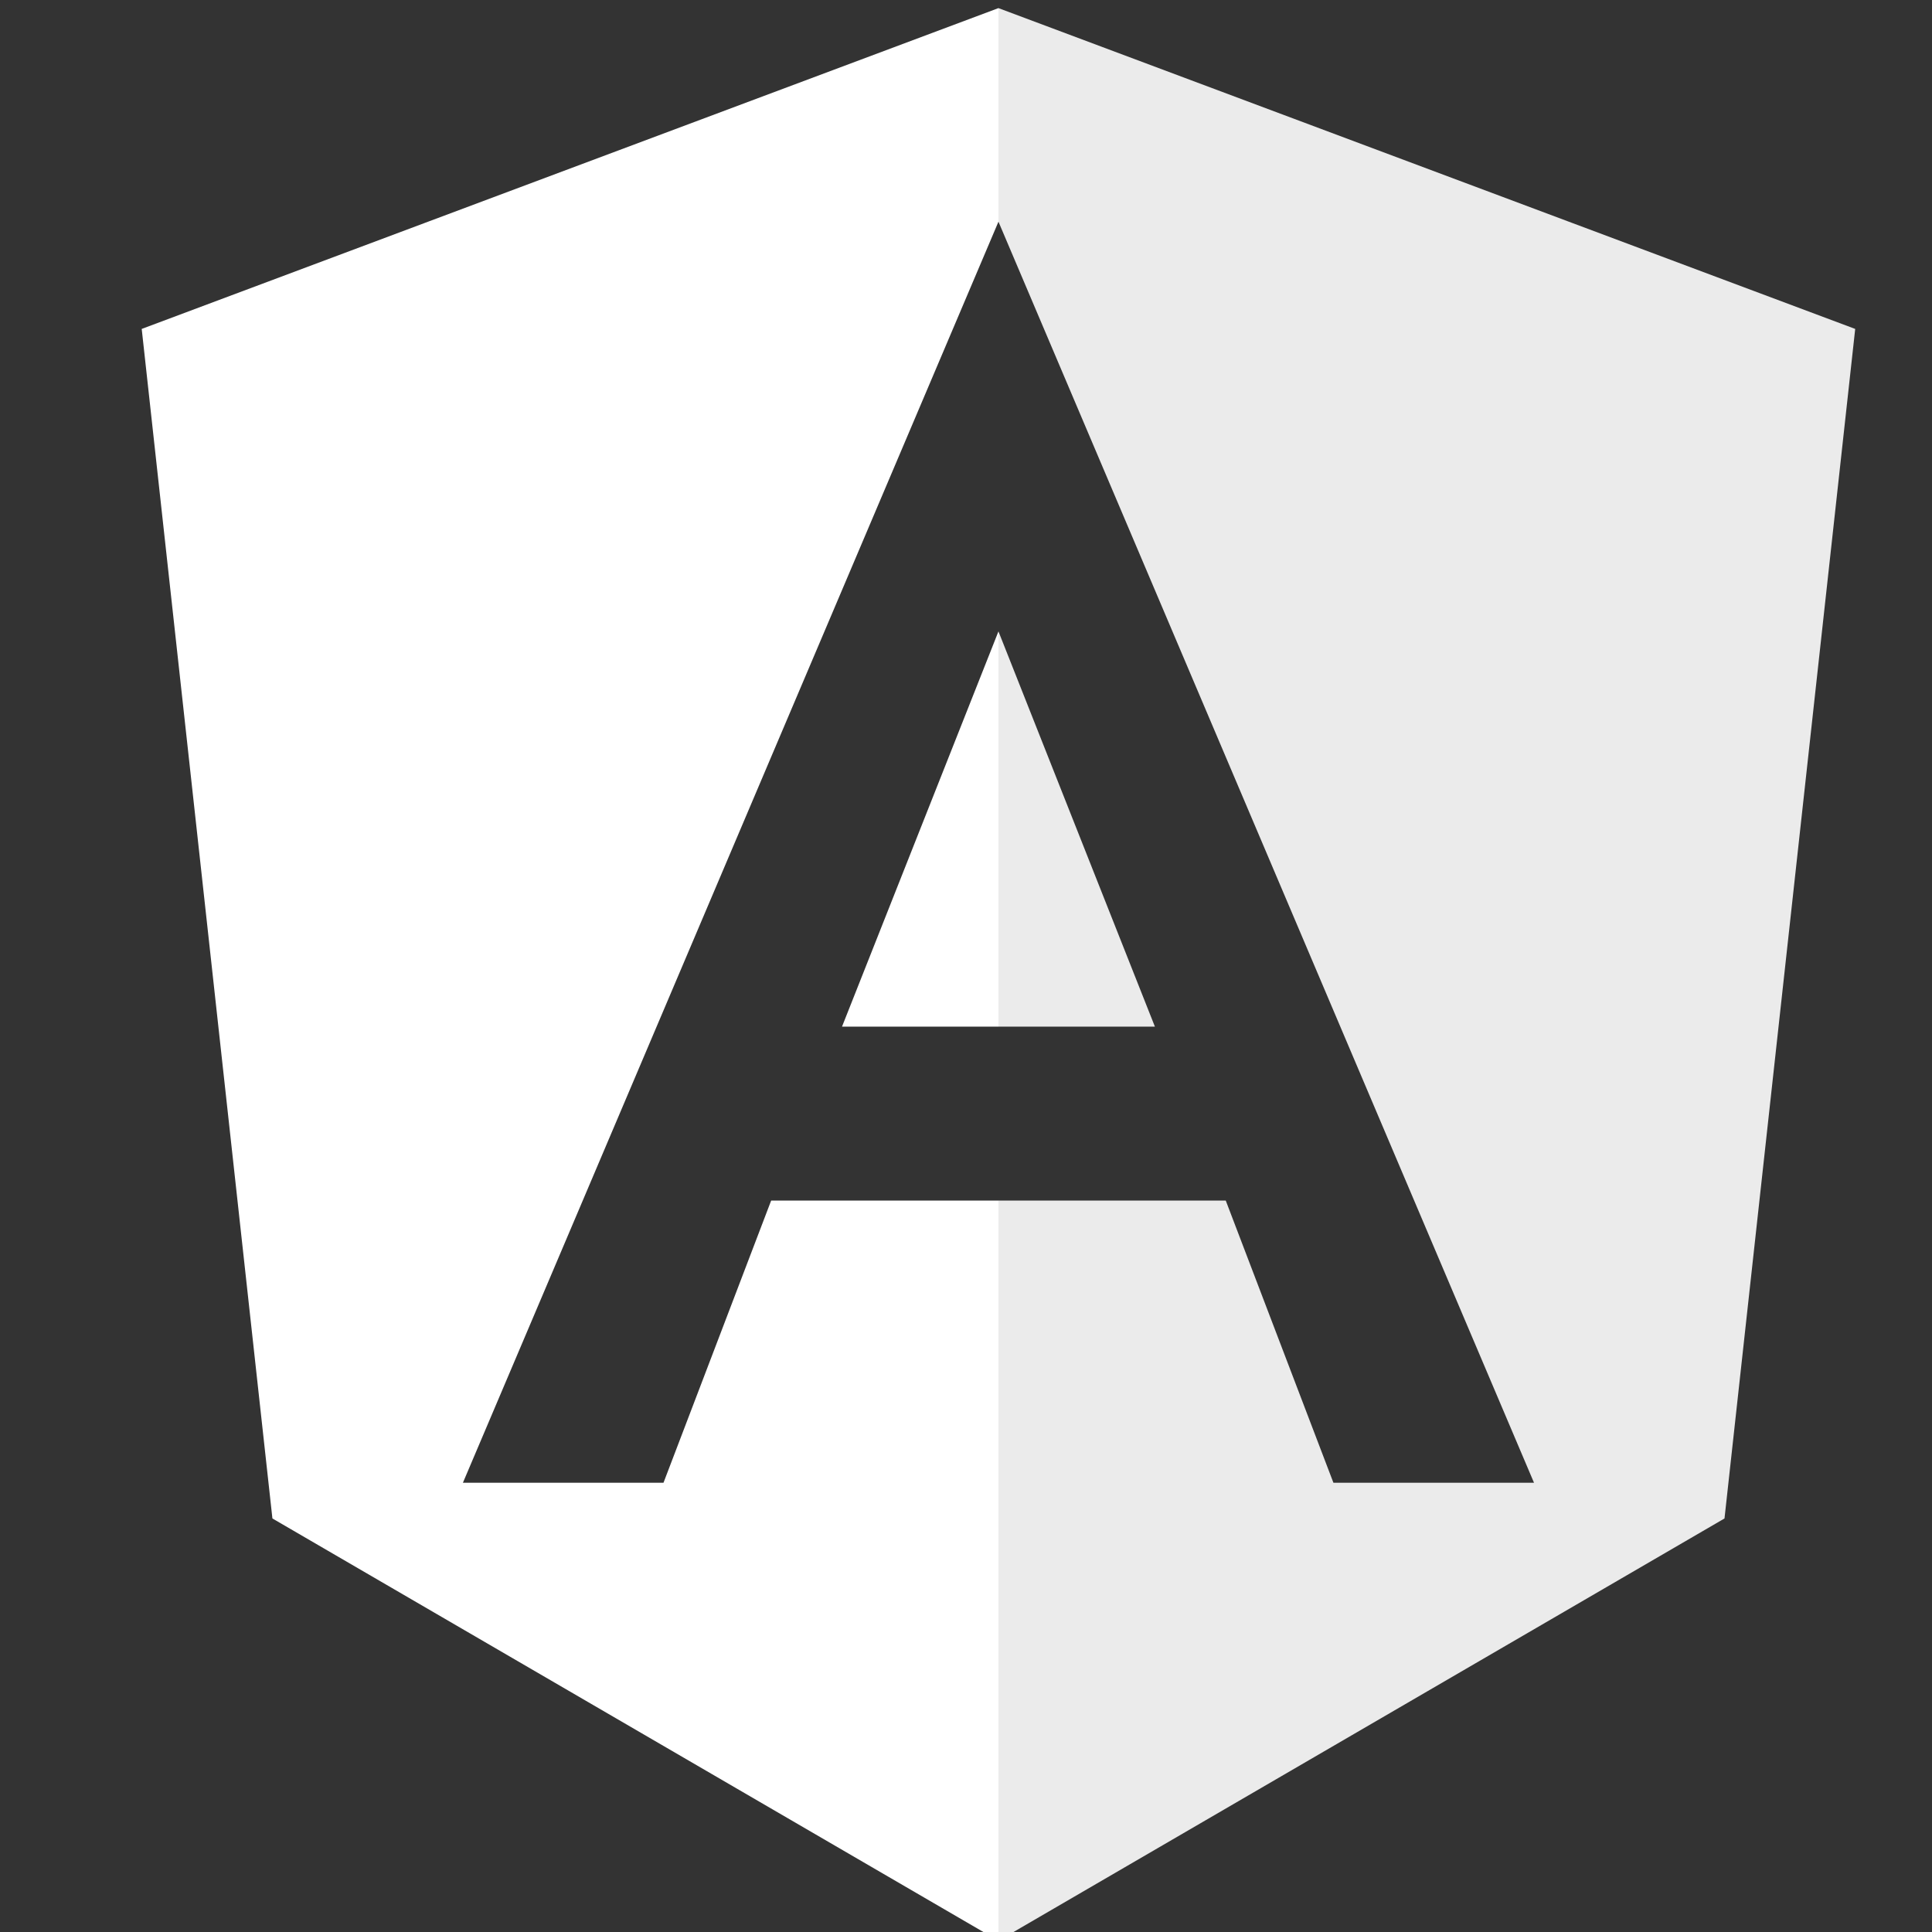 <?xml version="1.0" encoding="UTF-8" standalone="no"?>
<svg
   xmlns:dc="http://purl.org/dc/elements/1.1/"
   xmlns:cc="http://creativecommons.org/ns#"
   xmlns:rdf="http://www.w3.org/1999/02/22-rdf-syntax-ns#"
   xmlns:svg="http://www.w3.org/2000/svg"
   xmlns="http://www.w3.org/2000/svg"
   xmlns:xlink="http://www.w3.org/1999/xlink"
   xmlns:sodipodi="http://sodipodi.sourceforge.net/DTD/sodipodi-0.dtd"
   xmlns:inkscape="http://www.inkscape.org/namespaces/inkscape"
   width="40"
   height="40"
   viewBox="0 0 40 40"
   version="1.1"
   id="svg366"
   sodipodi:docname="icon.svg"
   inkscape:version="1.0.1 (3bc2e813f5, 2020-09-07)">
  <rect x="0" y="0" width="40" height="40" fill="#333333" stroke="none"/>
  <sodipodi:namedview
     pagecolor="#ffffff"
     bordercolor="#666666"
     borderopacity="1"
     objecttolerance="10"
     gridtolerance="10"
     guidetolerance="10"
     inkscape:pageopacity="0"
     inkscape:pageshadow="2"
     inkscape:window-width="1366"
     inkscape:window-height="704"
     id="namedview368"
     showgrid="false"
     inkscape:zoom="7.4074074"
     inkscape:cx="3.2369513"
     inkscape:cy="17.367128"
     inkscape:window-x="0"
     inkscape:window-y="27"
     inkscape:window-maximized="1"
     inkscape:current-layer="svg366" />
  <!-- Generator: Sketch 3.7.2 (28276) - http://www.bohemiancoding.com/sketch -->
  <title
     id="title2">Speed &amp; Performance</title>
  <desc
     id="desc4">Created with Sketch.</desc>
  <defs
     id="defs86">
    <rect
       id="path-1"
       x="11"
       y="17"
       width="940"
       height="560"
       rx="4" />
    <filter
       x="-0.5"
       y="-0.5"
       width="2"
       height="2"
       filterUnits="objectBoundingBox"
       id="filter-2">
      <feOffset
         dx="0"
         dy="5"
         in="SourceAlpha"
         result="shadowOffsetOuter1"
         id="feOffset7" />
      <feGaussianBlur
         stdDeviation="2.5"
         in="shadowOffsetOuter1"
         result="shadowBlurOuter1"
         id="feGaussianBlur9" />
      <feColorMatrix
         values="0 0 0 0 0   0 0 0 0 0   0 0 0 0 0  0 0 0 0.25 0"
         type="matrix"
         in="shadowBlurOuter1"
         id="feColorMatrix11" />
    </filter>
    <circle
       id="path-3"
       cx="6"
       cy="6"
       r="6" />
    <filter
       x="-0.5"
       y="-0.5"
       width="2"
       height="2"
       filterUnits="objectBoundingBox"
       id="filter-4">
      <feOffset
         dx="0"
         dy="1"
         in="SourceAlpha"
         result="shadowOffsetOuter1"
         id="feOffset15" />
      <feGaussianBlur
         stdDeviation="0.5"
         in="shadowOffsetOuter1"
         result="shadowBlurOuter1"
         id="feGaussianBlur17" />
      <feColorMatrix
         values="0 0 0 0 0   0 0 0 0 0   0 0 0 0 0  0 0 0 0.15 0"
         type="matrix"
         in="shadowBlurOuter1"
         id="feColorMatrix19" />
    </filter>
    <circle
       id="path-5"
       cx="25"
       cy="6"
       r="6" />
    <filter
       x="-0.5"
       y="-0.5"
       width="2"
       height="2"
       filterUnits="objectBoundingBox"
       id="filter-6">
      <feOffset
         dx="0"
         dy="1"
         in="SourceAlpha"
         result="shadowOffsetOuter1"
         id="feOffset23" />
      <feGaussianBlur
         stdDeviation="0.5"
         in="shadowOffsetOuter1"
         result="shadowBlurOuter1"
         id="feGaussianBlur25" />
      <feColorMatrix
         values="0 0 0 0 0   0 0 0 0 0   0 0 0 0 0  0 0 0 0.15 0"
         type="matrix"
         in="shadowBlurOuter1"
         id="feColorMatrix27" />
    </filter>
    <circle
       id="path-7"
       cx="45"
       cy="6"
       r="6" />
    <filter
       x="-0.5"
       y="-0.5"
       width="2"
       height="2"
       filterUnits="objectBoundingBox"
       id="filter-8">
      <feOffset
         dx="0"
         dy="1"
         in="SourceAlpha"
         result="shadowOffsetOuter1"
         id="feOffset31" />
      <feGaussianBlur
         stdDeviation="0.5"
         in="shadowOffsetOuter1"
         result="shadowBlurOuter1"
         id="feGaussianBlur33" />
      <feColorMatrix
         values="0 0 0 0 0   0 0 0 0 0   0 0 0 0 0  0 0 0 0.15 0"
         type="matrix"
         in="shadowBlurOuter1"
         id="feColorMatrix35" />
    </filter>
    <rect
       id="path-9"
       x="0"
       y="0"
       width="19.147"
       height="15" />
    <mask
       id="mask-10"
       maskContentUnits="userSpaceOnUse"
       maskUnits="objectBoundingBox"
       x="0"
       y="0"
       width="19.147"
       height="15"
       fill="#ffffff">
      <use
         xlink:href="#path-9"
         id="use39"
         x="0"
         y="0"
         width="100%"
         height="100%" />
    </mask>
    <rect
       id="path-11"
       x="0"
       y="0"
       width="19.147"
       height="15" />
    <mask
       id="mask-12"
       maskContentUnits="userSpaceOnUse"
       maskUnits="objectBoundingBox"
       x="0"
       y="0"
       width="19.147"
       height="15"
       fill="#ffffff">
      <use
         xlink:href="#path-11"
         id="use43"
         x="0"
         y="0"
         width="100%"
         height="100%" />
    </mask>
    <rect
       id="path-13"
       x="0"
       y="0"
       width="19.147"
       height="15" />
    <mask
       id="mask-14"
       maskContentUnits="userSpaceOnUse"
       maskUnits="objectBoundingBox"
       x="0"
       y="0"
       width="19.147"
       height="15"
       fill="#ffffff">
      <use
         xlink:href="#path-13"
         id="use47"
         x="0"
         y="0"
         width="100%"
         height="100%" />
    </mask>
    <rect
       id="path-15"
       x="0"
       y="0"
       width="19.147"
       height="15" />
    <mask
       id="mask-16"
       maskContentUnits="userSpaceOnUse"
       maskUnits="objectBoundingBox"
       x="0"
       y="0"
       width="19.147"
       height="15"
       fill="#ffffff">
      <use
         xlink:href="#path-15"
         id="use51"
         x="0"
         y="0"
         width="100%"
         height="100%" />
    </mask>
    <rect
       id="path-17"
       x="0"
       y="0"
       width="19.147"
       height="15" />
    <mask
       id="mask-18"
       maskContentUnits="userSpaceOnUse"
       maskUnits="objectBoundingBox"
       x="0"
       y="0"
       width="19.147"
       height="15"
       fill="#ffffff">
      <use
         xlink:href="#path-17"
         id="use55"
         x="0"
         y="0"
         width="100%"
         height="100%" />
    </mask>
    <rect
       id="path-19"
       x="0"
       y="0"
       width="19.147"
       height="15" />
    <mask
       id="mask-20"
       maskContentUnits="userSpaceOnUse"
       maskUnits="objectBoundingBox"
       x="0"
       y="0"
       width="19.147"
       height="15"
       fill="#ffffff">
      <use
         xlink:href="#path-19"
         id="use59"
         x="0"
         y="0"
         width="100%"
         height="100%" />
    </mask>
    <rect
       id="path-21"
       x="0"
       y="0"
       width="19.147"
       height="15" />
    <mask
       id="mask-22"
       maskContentUnits="userSpaceOnUse"
       maskUnits="objectBoundingBox"
       x="0"
       y="0"
       width="19.147"
       height="15"
       fill="#ffffff">
      <use
         xlink:href="#path-21"
         id="use63"
         x="0"
         y="0"
         width="100%"
         height="100%" />
    </mask>
    <path
       d="M 0,0 H 304 V 150.741 H 248.559 0 Z"
       id="path-23" />
    <path
       d="m 66.626,229.312 c 20.246,23.028 49.983,37.571 83.13,37.571 61.002,0 110.453,-49.252 110.453,-110.006 0,-60.755 -49.452,-110.006 -110.453,-110.006 -61.002,0 -110.453,49.252 -110.453,110.006 0,27.742 10.311,53.085 27.323,72.436 z"
       id="path-25" />
    <mask
       id="mask-26"
       maskContentUnits="userSpaceOnUse"
       maskUnits="objectBoundingBox"
       x="0"
       y="0"
       width="220.907"
       height="220.013"
       fill="#ffffff">
      <use
         xlink:href="#path-25"
         id="use68"
         x="0"
         y="0"
         width="100%"
         height="100%" />
    </mask>
    <linearGradient
       x1="0"
       y1="0.5"
       x2="0"
       y2="0"
       id="linearGradient-27">
      <stop
         stop-color="#FFFFFF"
         offset="0%"
         id="stop71" />
      <stop
         stop-color="#FFFFFF"
         stop-opacity="0"
         offset="100%"
         id="stop73" />
    </linearGradient>
    <rect
       id="path-28"
       x="0"
       y="0"
       width="276"
       height="136.765" />
    <linearGradient
       x1="223.721"
       y1="175.801"
       x2="123.727"
       y2="175.801"
       id="linearGradient-30"
       gradientTransform="scale(1.002,0.998)"
       gradientUnits="userSpaceOnUse">
      <stop
         stop-color="#ED2222"
         offset="0%"
         id="stop77" />
      <stop
         stop-color="#4BA4E7"
         stop-opacity="0.297"
         offset="100%"
         id="stop79" />
    </linearGradient>
    <path
       d="m 65.024,214.583 c 16.652,18.928 41.112,30.882 68.376,30.882 50.175,0 90.85,-40.483 90.85,-90.422 0,-49.938 -40.675,-90.422 -90.85,-90.422 -50.175,0 -90.85,40.483 -90.85,90.422 0,22.803 8.481,43.634 22.474,59.54 z"
       id="path-31" />
    <mask
       id="mask-32"
       maskContentUnits="userSpaceOnUse"
       maskUnits="objectBoundingBox"
       x="0"
       y="0"
       width="181.7"
       height="180.843"
       fill="#ffffff">
      <use
         xlink:href="#path-31"
         id="use83"
         x="0"
         y="0"
         width="100%"
         height="100%" />
    </mask>
  </defs>
  <g
     id="angular-logo"
     transform="matrix(1,0,0,0.959,1.763,-3.668)"
     style="fill:none;fill-rule:evenodd;stroke:none;stroke-width:1">
    <g
       id="Group"
       transform="translate(1,4)"
       fill="#ffffff">
      <g
         id="Shape">
        <polygon
           points="13.203,25.744 10.974,31.836 6.84,31.836 6.821,31.836 17.909,4.611 17.909,4.631 17.909,0 0.171,6.926 2.877,32.607 17.909,41.724 17.909,25.744 "
           id="polygon333" />
        <polygon
           points="17.909,13.456 14.67,21.989 17.909,21.989 "
           id="polygon335" />
      </g>
      <g
         opacity="0.9"
         transform="translate(17.909)"
         id="g342">
        <polygon
           points="4.706,25.744 6.935,31.836 11.069,31.836 11.088,31.836 1.7763568e-15,4.611 1.7763568e-15,4.631 1.7763568e-15,0 17.738,6.926 15.032,32.607 1.7763568e-15,41.724 1.7763568e-15,25.744 "
           id="polygon338" />
        <polygon
           points="0,13.456 3.239,21.989 0,21.989 "
           id="polygon340" />
      </g>
    </g>
  </g>
</svg>
